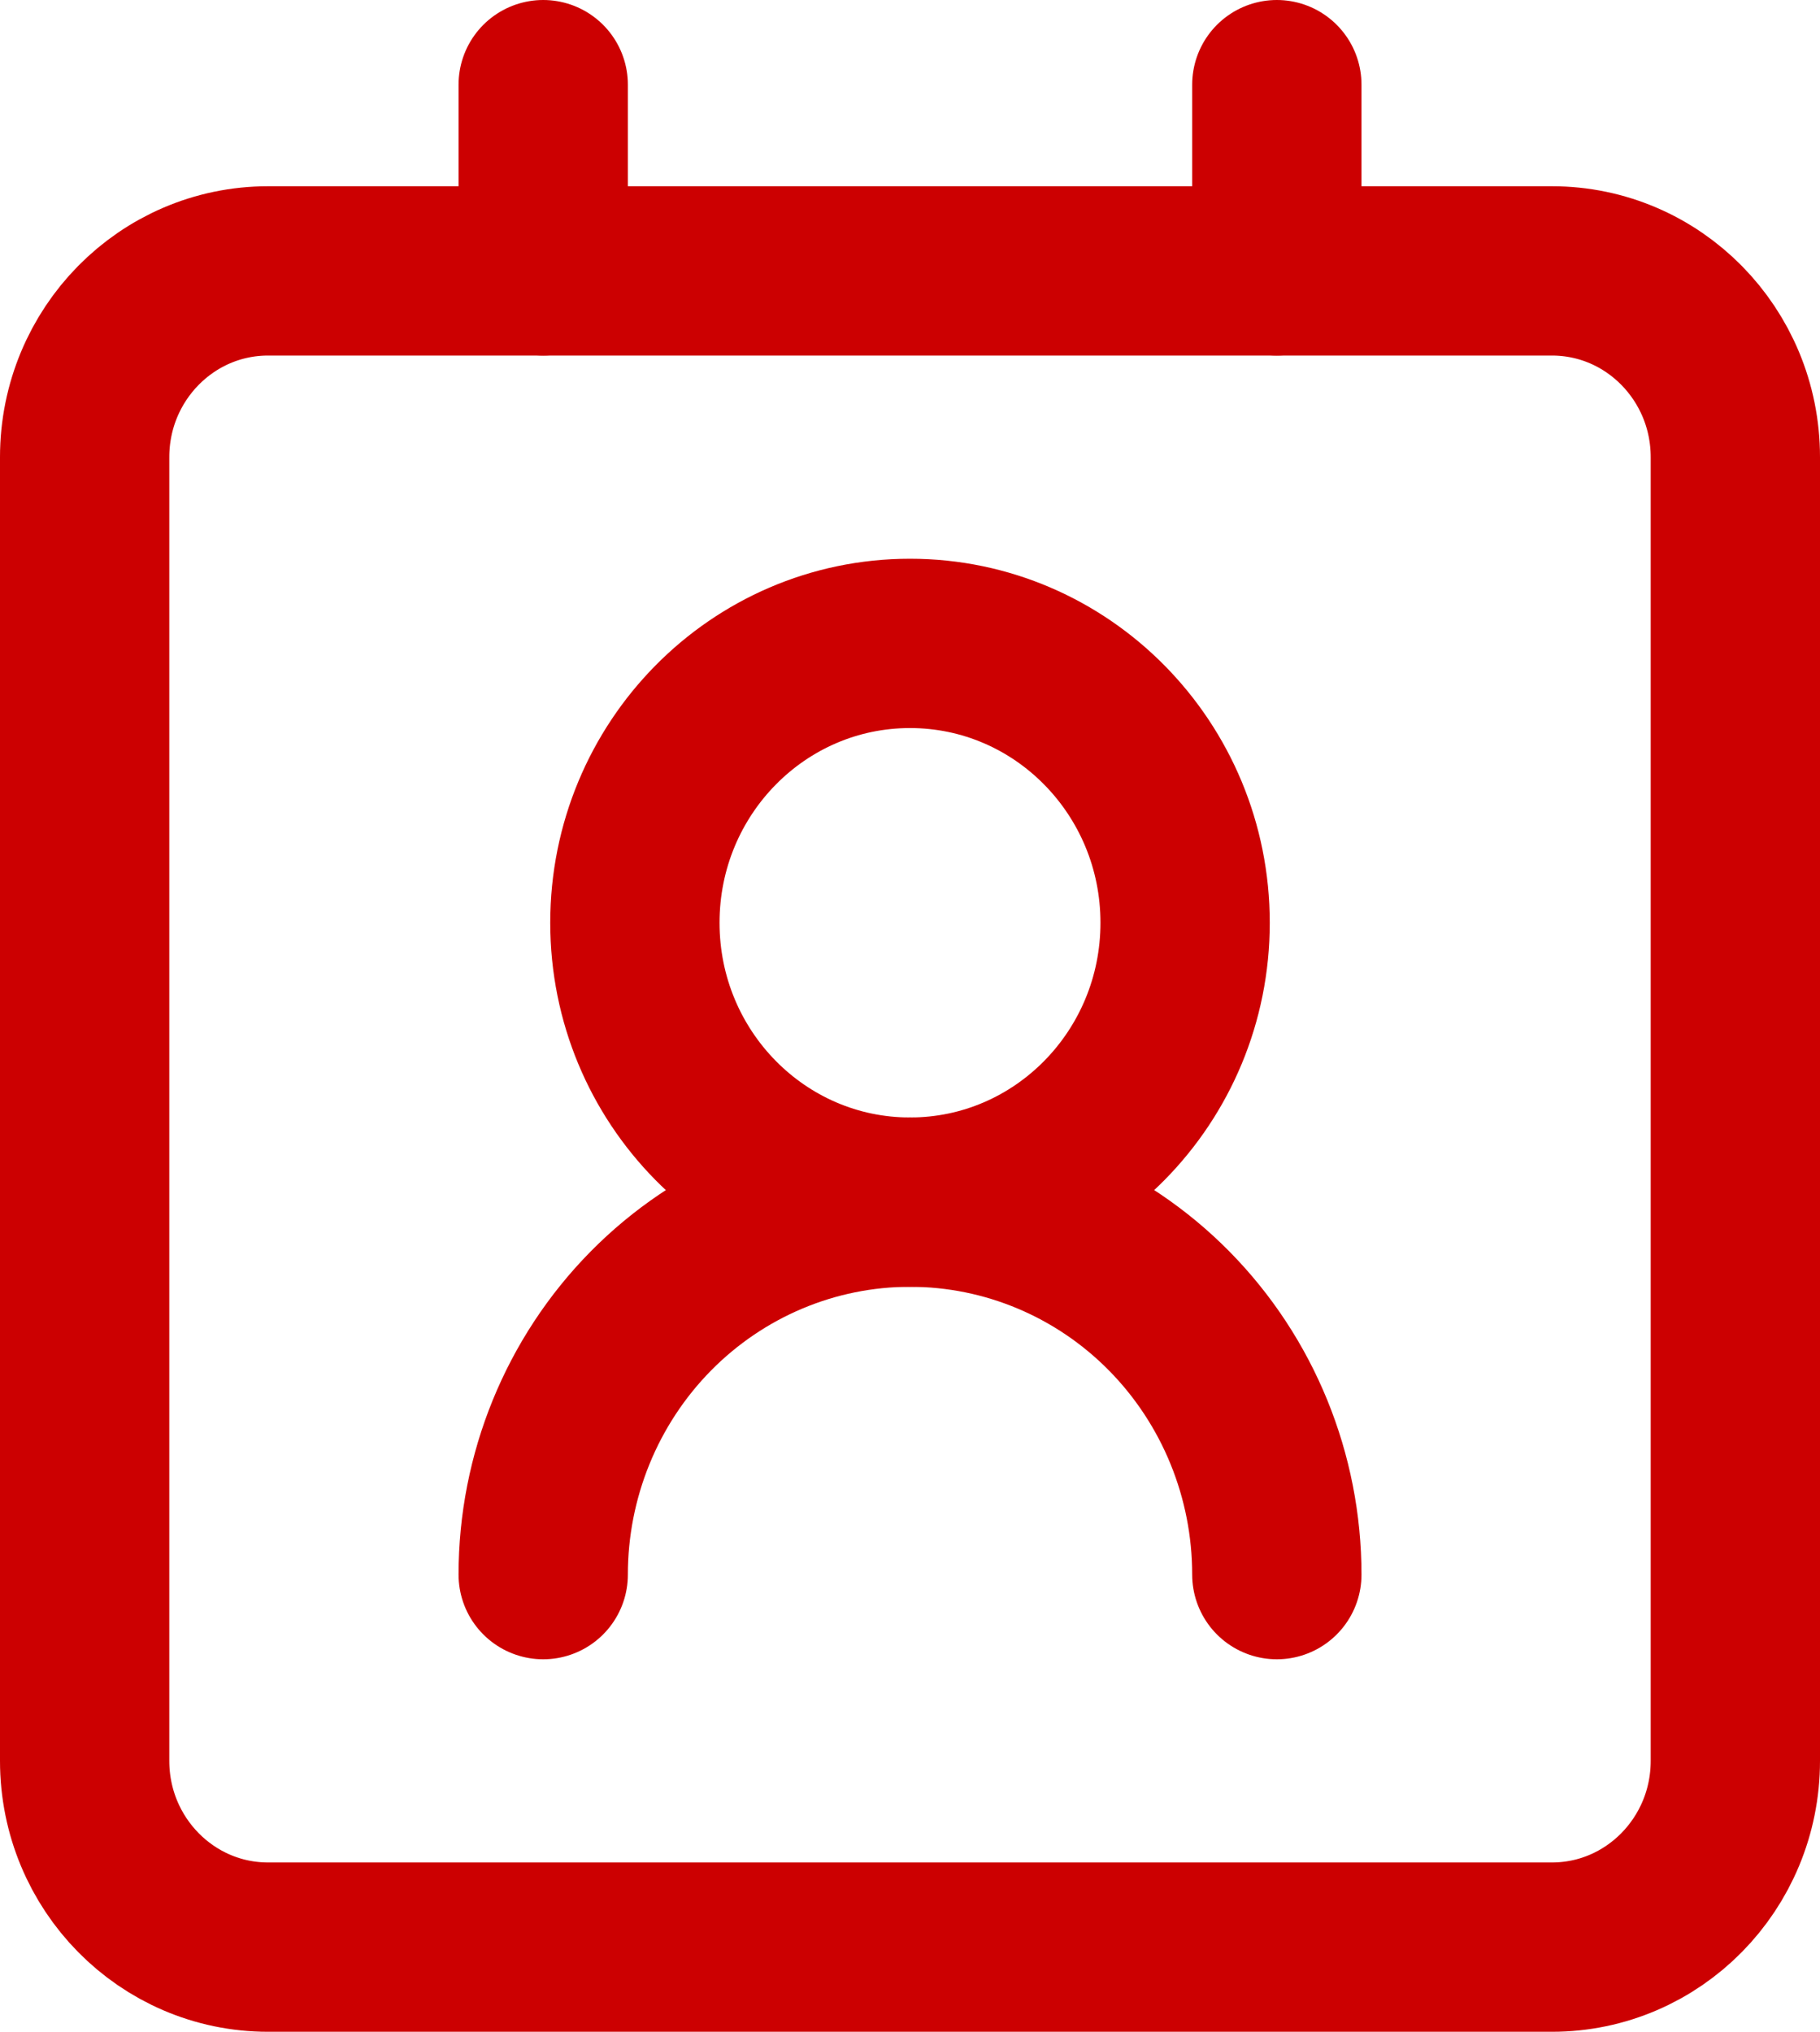 <svg width="43" height="48" viewBox="0 0 43 48" fill="none" xmlns="http://www.w3.org/2000/svg">
<path d="M30.167 37.2C30.167 34.866 29.254 32.628 27.629 30.977C26.004 29.327 23.799 28.4 21.501 28.4C19.202 28.4 16.998 29.327 15.372 30.977C13.747 32.628 12.834 34.866 12.834 37.2" stroke="#CC0001" stroke-width="4" stroke-linecap="round" stroke-linejoin="round"/>
<path d="M21.5 28.4C25.09 28.4 28 25.445 28 21.8C28 18.155 25.09 15.2 21.5 15.2C17.91 15.2 15 18.155 15 21.8C15 25.445 17.91 28.4 21.5 28.4Z" stroke="#CC0001" stroke-width="4" stroke-linecap="round" stroke-linejoin="round"/>
<path d="M36.667 6.4H6.333C3.94 6.4 2 8.37 2 10.8V41.6C2 44.03 3.94 46 6.333 46H36.667C39.06 46 41 44.03 41 41.6V10.8C41 8.37 39.06 6.4 36.667 6.4Z" stroke="#CC0001" stroke-width="4" stroke-linecap="round" stroke-linejoin="round"/>
<path d="M12.834 2V6.4M30.167 2V6.4" stroke="#CC0001" stroke-width="4" stroke-linecap="round" stroke-linejoin="round"/>
</svg>
